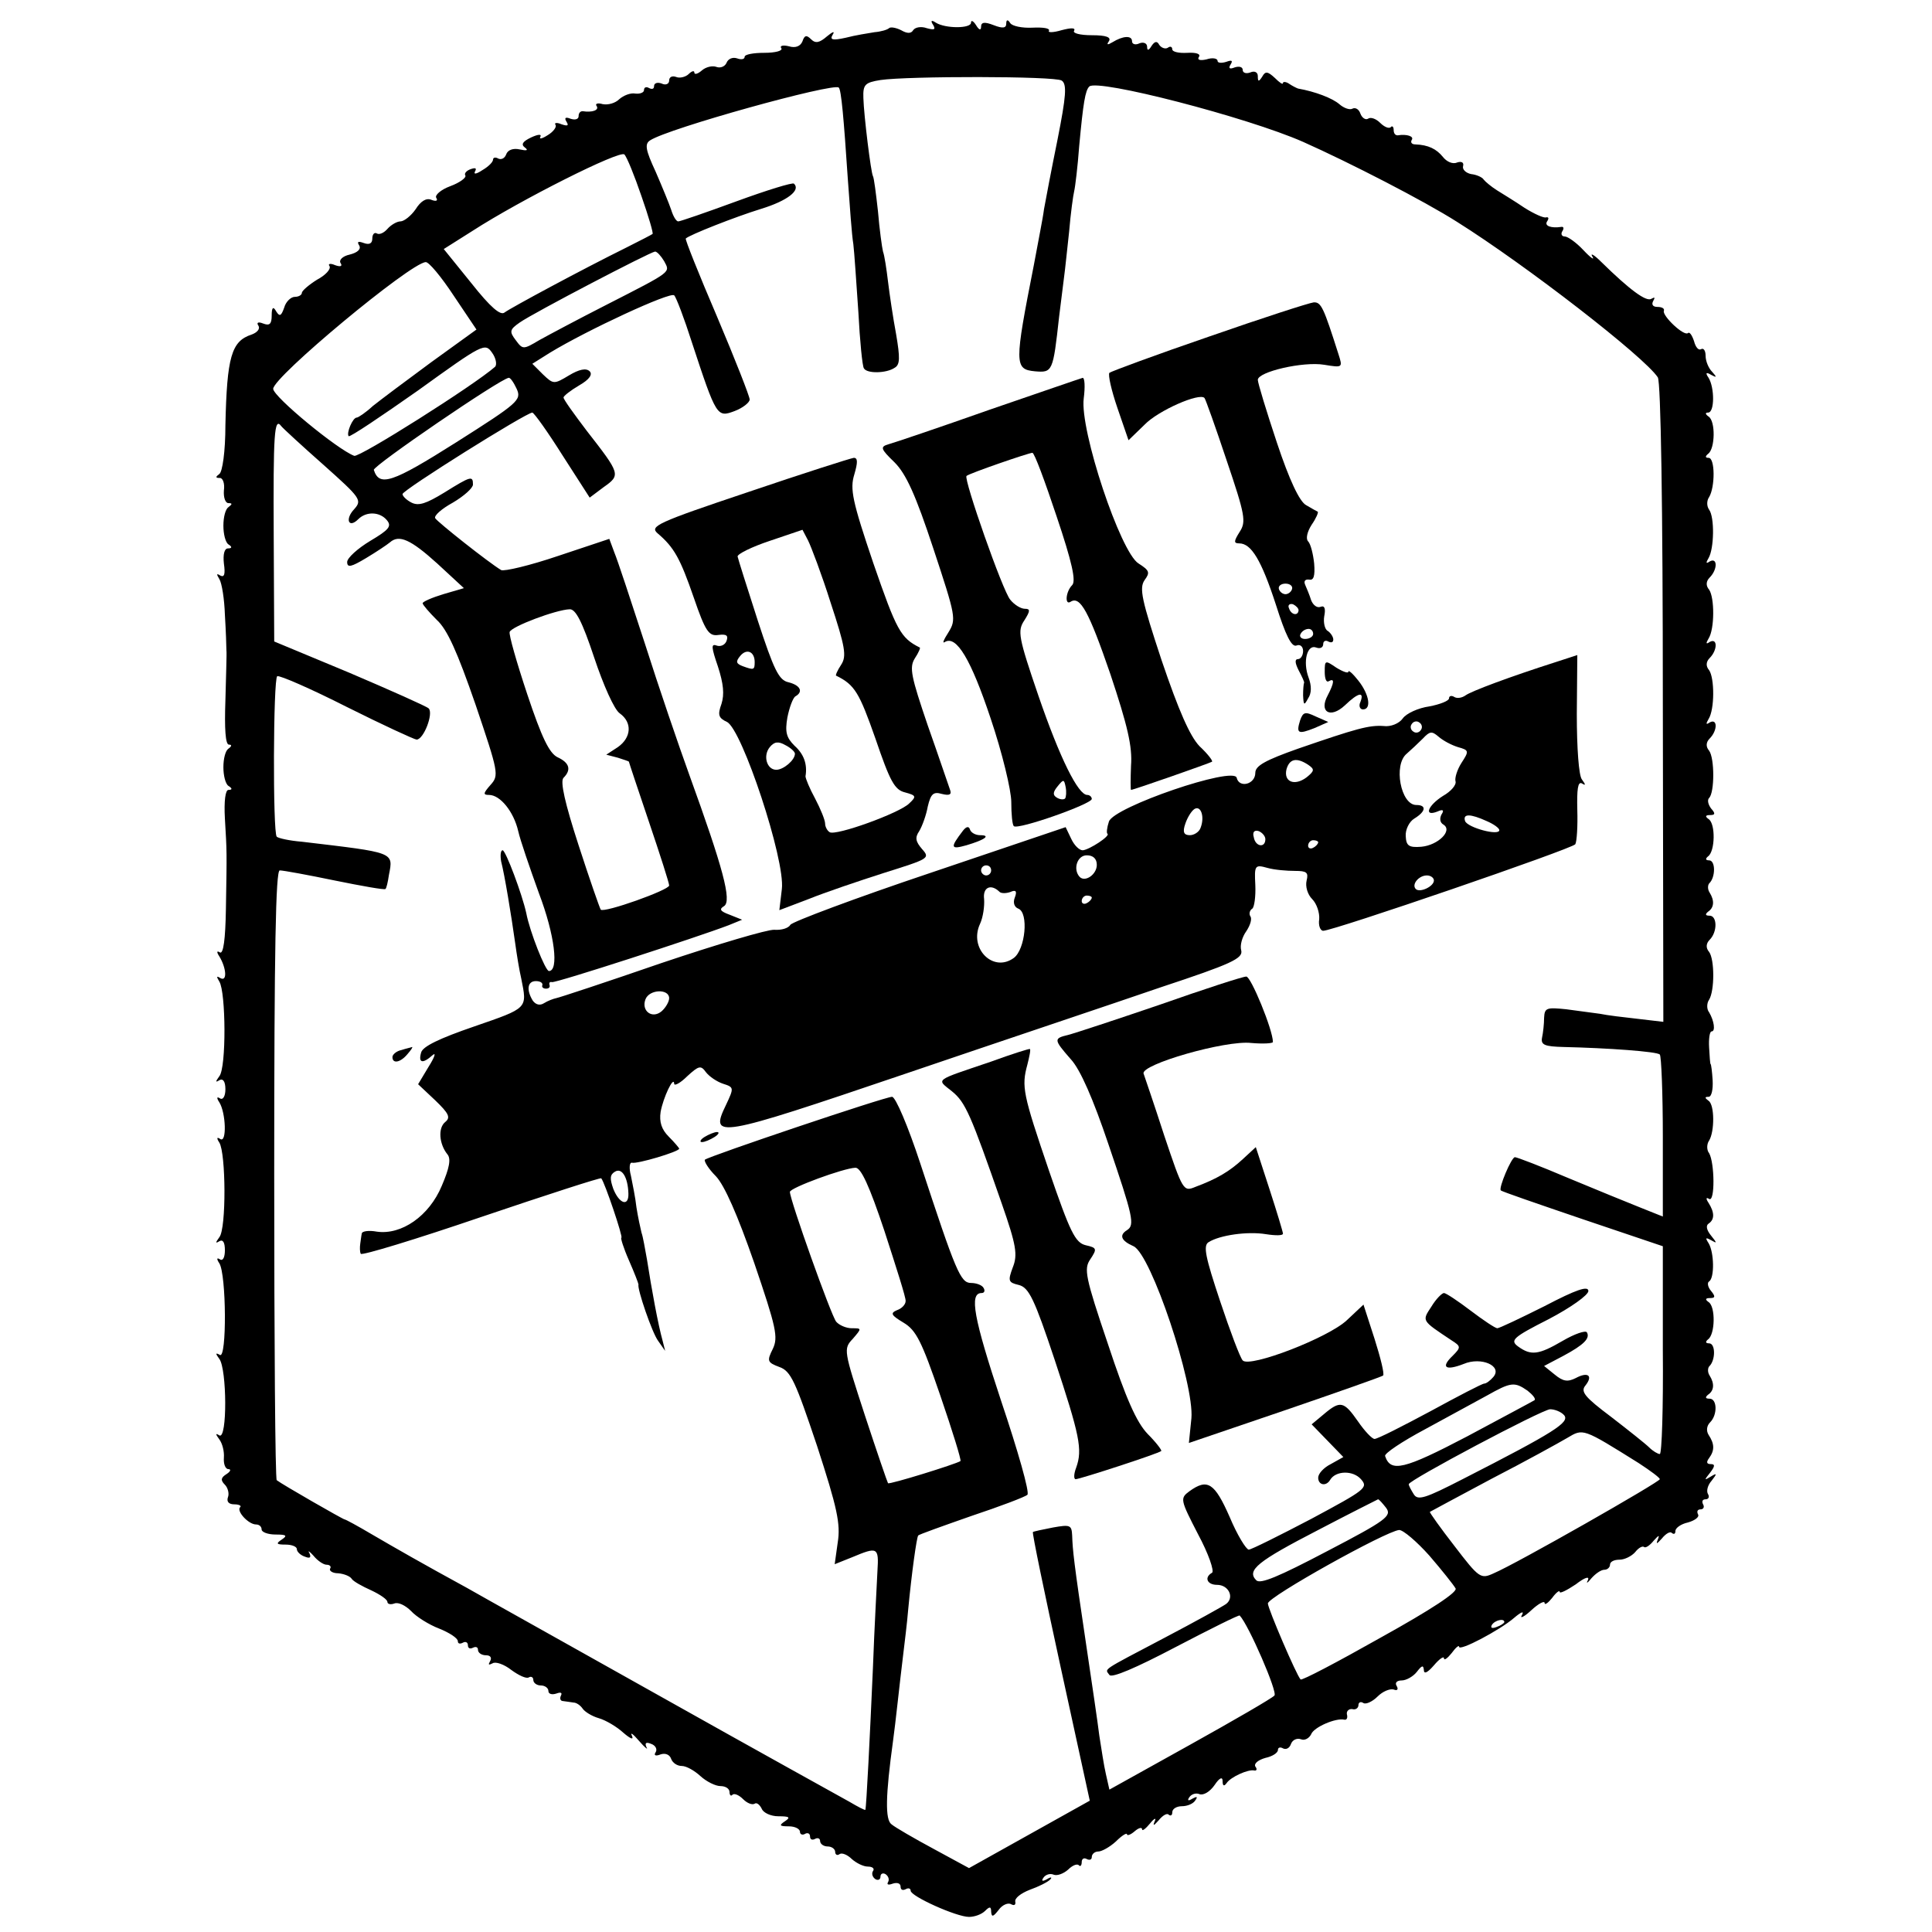 <?xml version="1.0" standalone="no"?>
<!DOCTYPE svg PUBLIC "-//W3C//DTD SVG 20010904//EN"
 "http://www.w3.org/TR/2001/REC-SVG-20010904/DTD/svg10.dtd">
<svg version="1.0" xmlns="http://www.w3.org/2000/svg"
 width="384pt" height="384pt" viewBox="0 0 384 384"
 preserveAspectRatio="xMidYMid meet">
<g transform="translate(0,384) scale(0.1,-0.1)"
fill="#000000" stroke="none">
<path d="M1855 3790 c5 -9 2 -10 -13 -6 -11 4 -23 2 -27 -4 -4 -7 -12 -7 -24
0 -10 5 -21 7 -24 4 -3 -3 -16 -7 -29 -8 -12 -2 -38 -6 -57 -11 -27 -6 -32 -4
-26 6 5 8 0 6 -11 -3 -15 -13 -23 -15 -32 -6 -9 9 -13 8 -17 -4 -4 -10 -14
-14 -27 -10 -12 3 -19 1 -15 -4 3 -5 -12 -9 -34 -9 -21 0 -39 -3 -39 -8 0 -5
-7 -6 -15 -3 -9 3 -18 -1 -21 -9 -3 -7 -12 -11 -20 -8 -8 3 -21 0 -29 -7 -8
-7 -15 -9 -15 -4 0 4 -5 3 -11 -3 -6 -6 -18 -9 -25 -6 -8 3 -14 0 -14 -7 0 -7
-7 -10 -15 -6 -8 3 -15 1 -15 -5 0 -6 -4 -7 -10 -4 -5 3 -10 2 -10 -4 0 -5 -8
-8 -17 -7 -10 2 -24 -4 -32 -11 -8 -8 -22 -12 -33 -10 -10 3 -16 1 -12 -4 5
-8 -9 -13 -28 -10 -5 0 -8 -4 -8 -10 0 -6 -7 -8 -16 -5 -10 4 -13 2 -8 -6 5
-8 2 -9 -10 -5 -9 4 -15 3 -12 -1 3 -4 -4 -14 -16 -21 -11 -7 -17 -8 -14 -3 3
6 -5 5 -18 -1 -17 -8 -21 -14 -13 -20 8 -6 4 -7 -10 -4 -13 3 -24 -1 -27 -10
-3 -8 -10 -11 -16 -8 -5 3 -10 2 -10 -2 0 -5 -9 -14 -21 -21 -12 -8 -18 -9
-15 -3 4 7 1 8 -8 5 -9 -3 -14 -9 -11 -13 2 -4 -11 -14 -30 -21 -19 -7 -31
-18 -28 -23 4 -6 0 -8 -10 -4 -10 4 -21 -3 -31 -19 -9 -13 -23 -24 -30 -24 -7
0 -19 -7 -26 -15 -7 -8 -16 -12 -21 -9 -5 3 -9 -2 -9 -10 0 -10 -6 -13 -17 -9
-11 4 -14 3 -9 -5 4 -7 -3 -14 -19 -18 -14 -3 -22 -11 -18 -17 4 -6 0 -8 -11
-4 -9 4 -15 3 -11 -2 3 -6 -8 -18 -25 -27 -16 -10 -30 -22 -30 -26 0 -4 -6 -8
-14 -8 -8 0 -18 -10 -21 -21 -6 -17 -9 -19 -16 -8 -6 11 -9 8 -9 -8 0 -17 -4
-21 -17 -16 -10 4 -14 2 -9 -5 3 -6 -3 -13 -14 -17 -40 -13 -49 -44 -52 -180
0 -53 -6 -93 -12 -97 -8 -6 -8 -8 1 -8 6 0 10 -11 8 -25 -1 -14 3 -25 9 -25 8
0 8 -2 0 -8 -6 -4 -10 -20 -10 -37 0 -16 4 -33 10 -37 8 -5 7 -8 -1 -8 -7 0
-10 -12 -8 -30 3 -21 1 -28 -7 -24 -8 5 -8 3 -2 -7 5 -8 10 -40 11 -71 2 -32
3 -64 3 -70 1 -7 -1 -52 -2 -100 -2 -56 0 -88 7 -88 6 0 6 -3 -1 -8 -6 -4 -10
-20 -10 -37 0 -16 4 -33 10 -37 8 -5 8 -8 0 -8 -6 0 -9 -22 -7 -57 4 -68 4
-62 2 -180 -1 -60 -5 -90 -12 -86 -6 4 -7 1 -1 -8 14 -23 16 -51 2 -43 -8 5
-8 3 -2 -7 13 -21 14 -171 0 -188 -8 -11 -8 -13 0 -8 7 4 12 -2 12 -18 0 -14
-5 -22 -11 -18 -6 4 -7 1 -1 -8 13 -21 15 -81 2 -73 -7 5 -8 2 -2 -7 13 -21
14 -171 0 -188 -8 -11 -8 -13 0 -8 7 4 11 -2 11 -18 0 -14 -4 -22 -10 -18 -6
4 -7 1 -1 -8 14 -22 15 -191 1 -182 -9 5 -9 3 -1 -8 15 -20 16 -161 0 -152 -8
5 -8 3 0 -8 6 -8 10 -24 9 -36 -1 -13 3 -23 9 -23 6 0 4 -5 -4 -10 -11 -7 -12
-12 -3 -21 6 -6 9 -18 6 -25 -3 -9 2 -14 13 -14 9 0 15 -3 11 -6 -7 -8 17 -34
32 -34 6 0 11 -4 11 -10 0 -5 12 -10 28 -10 21 0 24 -2 12 -10 -12 -8 -11 -10
8 -10 12 0 22 -4 22 -9 0 -5 7 -12 16 -15 10 -4 13 -2 9 7 -4 6 0 4 8 -5 8
-10 20 -18 26 -18 7 0 10 -4 7 -8 -2 -4 5 -9 16 -9 12 -1 24 -6 27 -11 3 -5
21 -15 39 -23 17 -8 32 -18 32 -23 0 -4 6 -6 14 -3 8 3 22 -4 33 -15 10 -11
35 -27 56 -35 20 -8 37 -19 37 -25 0 -5 4 -6 10 -3 5 3 10 1 10 -5 0 -6 4 -8
10 -5 6 3 10 1 10 -4 0 -6 7 -11 16 -11 9 0 12 -5 8 -12 -4 -7 -3 -8 5 -4 6 4
23 -2 37 -13 15 -11 30 -18 35 -15 5 3 9 0 9 -5 0 -6 7 -11 15 -11 8 0 15 -5
15 -11 0 -6 7 -8 16 -5 8 3 12 2 9 -4 -3 -6 -1 -11 4 -11 6 -1 16 -2 21 -3 6
0 14 -6 18 -12 4 -6 18 -15 32 -19 14 -4 36 -17 49 -29 14 -12 21 -15 17 -6
-4 8 2 4 14 -10 12 -14 19 -19 15 -13 -4 9 -1 11 9 7 9 -3 13 -11 9 -17 -4 -6
0 -8 10 -4 9 3 18 0 21 -9 3 -8 12 -14 21 -14 9 0 25 -9 37 -20 12 -11 30 -20
40 -20 10 0 18 -5 18 -12 0 -6 3 -9 6 -5 4 3 13 -1 21 -9 8 -8 18 -12 23 -9 4
3 10 -2 14 -10 3 -8 18 -15 33 -15 22 0 25 -2 13 -10 -12 -8 -11 -10 8 -10 12
0 22 -5 22 -11 0 -5 5 -7 10 -4 5 3 10 1 10 -5 0 -6 4 -8 10 -5 5 3 10 1 10
-4 0 -6 7 -11 15 -11 8 0 15 -5 15 -11 0 -5 4 -8 9 -4 5 3 16 -2 24 -10 9 -8
23 -15 32 -15 9 0 14 -4 10 -9 -3 -5 -1 -12 5 -16 5 -3 10 -1 10 5 0 6 5 8 10
5 6 -4 8 -11 5 -16 -3 -5 1 -6 9 -3 9 3 16 1 16 -6 0 -6 4 -8 10 -5 5 3 10 2
10 -3 0 -11 91 -52 116 -52 11 0 25 5 32 12 9 9 12 9 12 -2 1 -11 4 -10 15 4
7 10 19 15 25 11 6 -3 9 -1 8 5 -2 7 11 17 29 24 17 6 35 15 40 20 5 5 2 6 -6
1 -9 -5 -12 -4 -7 3 4 6 13 9 20 6 7 -3 20 2 29 10 8 8 17 12 21 9 3 -4 6 -1
6 6 0 7 5 9 10 6 6 -3 10 -1 10 4 0 6 6 11 13 11 7 0 23 9 35 20 12 12 22 18
22 14 0 -3 7 -1 15 6 8 7 15 9 15 4 0 -4 7 1 16 12 8 10 13 12 9 4 -4 -10 -2
-9 8 2 8 10 17 15 20 11 4 -3 7 -1 7 5 0 7 9 12 19 12 11 0 23 5 27 12 5 7 3
8 -6 3 -8 -5 -11 -4 -6 3 4 6 13 9 20 6 8 -3 21 5 30 18 10 15 16 17 16 8 0
-10 3 -11 8 -4 8 12 43 28 55 25 5 -1 6 3 2 8 -3 6 6 13 20 17 14 3 25 10 25
16 0 5 5 6 10 3 6 -3 13 0 16 9 3 8 12 12 20 9 7 -3 16 2 20 10 5 14 49 33 66
29 5 -1 7 4 5 11 -1 6 4 11 11 10 6 -2 12 2 12 8 0 5 4 8 10 4 5 -3 18 3 28
13 10 10 24 16 32 14 7 -3 10 0 6 7 -4 6 0 11 10 11 9 0 23 8 30 17 10 13 13
14 14 4 0 -9 7 -6 20 9 11 13 20 19 20 14 0 -5 7 0 15 10 8 11 15 17 15 13 0
-10 81 33 109 57 14 12 21 15 16 6 -5 -8 4 -4 18 9 15 14 27 20 27 15 0 -5 7
0 15 10 8 11 15 16 15 12 0 -4 14 3 32 15 18 14 28 17 24 8 -4 -7 -1 -6 7 4 8
9 19 17 26 17 6 0 11 5 11 10 0 6 8 10 19 10 10 0 24 7 31 15 7 9 15 13 18 10
3 -2 11 3 19 13 10 11 12 12 8 2 -4 -10 -2 -9 8 2 8 10 17 15 20 11 4 -3 7 -2
7 4 0 6 11 14 25 17 14 4 23 11 20 16 -3 6 -1 10 5 10 6 0 8 5 5 10 -3 6 -1
10 5 10 6 0 8 5 5 10 -4 6 -1 18 7 27 11 14 11 16 -2 8 -13 -8 -13 -7 -1 8 10
13 10 17 1 17 -8 0 -9 4 -3 12 11 15 11 28 -1 46 -5 8 -4 18 3 25 15 15 14 47
-1 47 -9 0 -9 3 -3 8 12 8 13 22 3 38 -4 6 -4 14 -1 18 13 12 13 46 0 46 -7 0
-8 3 -2 8 14 10 15 65 1 74 -7 5 -7 8 3 8 10 0 11 3 2 14 -7 8 -8 17 -4 19 11
7 10 58 -1 76 -7 11 -6 12 5 6 12 -7 12 -6 0 9 -9 11 -11 20 -5 24 12 8 12 22
0 41 -6 9 -5 12 1 8 12 -7 11 72 0 91 -5 6 -5 18 0 25 11 18 11 71 -1 79 -8 6
-8 8 0 8 6 0 9 15 8 33 -1 17 -3 32 -4 32 -1 0 -2 15 -3 33 -1 17 1 32 5 32 8
0 5 21 -5 38 -5 6 -5 18 0 25 11 18 11 80 0 95 -7 8 -6 17 1 24 16 16 15 48 0
48 -9 0 -9 3 -3 8 12 8 13 22 3 38 -4 6 -4 14 -1 18 13 12 13 46 0 46 -7 0 -8
3 -2 8 14 10 15 65 1 74 -7 5 -7 8 3 8 10 0 11 3 2 13 -6 8 -8 17 -4 21 11 11
11 79 0 94 -7 8 -6 17 1 24 16 16 16 41 0 32 -7 -5 -8 -3 -2 7 12 19 12 81 1
97 -7 8 -6 17 1 24 16 16 16 41 0 32 -7 -5 -8 -3 -2 7 12 19 12 81 1 97 -7 8
-6 17 1 24 16 16 16 41 0 32 -7 -5 -8 -3 -2 7 11 19 12 81 1 96 -5 7 -5 18 0
25 12 20 12 78 -1 78 -7 0 -7 3 -1 8 14 10 15 65 1 74 -7 5 -7 8 -1 8 13 0 13
49 1 69 -7 10 -5 12 5 6 11 -6 12 -5 2 6 -7 7 -13 21 -13 32 0 10 -4 16 -9 13
-5 -3 -11 4 -14 16 -4 12 -9 19 -12 16 -8 -7 -51 34 -48 44 2 5 -4 8 -13 8 -9
0 -12 5 -8 12 4 7 3 8 -4 4 -10 -6 -42 17 -100 74 -14 14 -22 18 -17 10 5 -8
-3 -3 -18 13 -14 15 -31 27 -37 27 -6 0 -8 5 -5 10 4 6 3 10 -2 9 -20 -3 -34
2 -28 11 4 6 3 9 -2 8 -4 -2 -24 7 -43 19 -19 13 -44 28 -55 35 -11 7 -23 17
-26 21 -3 5 -15 10 -25 11 -10 2 -18 9 -16 16 2 7 -3 10 -12 7 -9 -4 -21 2
-28 11 -13 16 -29 24 -55 25 -7 0 -10 4 -7 9 5 7 -10 12 -28 9 -5 0 -8 4 -8
11 0 6 -3 9 -6 5 -4 -3 -13 1 -21 9 -8 8 -19 12 -24 8 -5 -3 -12 2 -15 10 -3
9 -10 13 -16 10 -5 -3 -17 1 -26 9 -14 12 -48 25 -82 31 -3 1 -11 5 -17 9 -7
5 -13 5 -13 2 0 -4 -7 1 -16 10 -14 13 -19 14 -25 3 -7 -11 -9 -11 -9 1 0 7
-6 11 -15 7 -8 -3 -15 -1 -15 5 0 6 -7 8 -16 5 -10 -4 -13 -2 -8 6 5 8 2 9 -9
5 -10 -3 -17 -2 -17 2 0 5 -10 7 -22 3 -13 -3 -19 -1 -15 5 4 6 -6 9 -23 8
-17 -1 -30 2 -30 7 0 5 -4 7 -9 3 -5 -3 -13 0 -17 6 -4 8 -9 7 -15 -2 -6 -10
-9 -10 -9 -2 0 7 -7 10 -15 7 -8 -4 -15 -2 -15 4 0 12 -18 11 -39 -2 -10 -6
-12 -5 -7 2 5 8 -5 12 -34 12 -23 0 -39 4 -35 9 3 6 -6 6 -25 1 -17 -5 -28 -5
-25 -1 2 5 -12 7 -33 6 -20 -1 -40 3 -44 9 -5 8 -8 7 -8 -1 0 -9 -7 -10 -25
-3 -18 7 -25 6 -25 -3 0 -8 -4 -7 -10 3 -5 8 -10 11 -10 5 0 -12 -51 -12 -70
0 -9 6 -11 4 -5 -5z m255 -110 c11 -7 9 -31 -8 -117 -12 -59 -24 -122 -27
-139 -2 -17 -12 -66 -20 -110 -39 -198 -39 -208 2 -212 35 -3 36 -1 48 108 4
30 8 66 10 80 2 14 6 54 10 90 3 36 8 72 10 80 2 8 7 49 10 90 8 86 12 110 20
118 16 16 314 -61 425 -110 92 -41 240 -117 306 -159 137 -86 372 -268 399
-309 6 -9 10 -255 10 -648 l1 -633 -51 6 c-27 3 -61 7 -75 10 -14 2 -44 6 -67
9 -39 4 -43 3 -44 -17 0 -12 -2 -30 -4 -39 -3 -15 5 -18 43 -19 87 -2 186 -9
191 -15 3 -3 6 -77 6 -164 l0 -158 -45 18 c-25 10 -89 36 -144 59 -54 23 -101
41 -105 41 -7 0 -33 -62 -28 -66 1 -2 74 -27 162 -57 l160 -54 0 -207 c1 -113
-2 -206 -6 -206 -4 0 -14 6 -21 13 -7 7 -41 34 -76 61 -52 39 -61 50 -51 62
16 20 5 28 -19 15 -16 -8 -25 -7 -42 7 l-21 17 38 20 c41 22 54 35 47 47 -3 4
-24 -3 -48 -17 -48 -28 -63 -30 -89 -11 -16 12 -10 18 61 54 44 23 79 48 79
56 0 11 -24 3 -87 -30 -48 -24 -90 -44 -94 -44 -4 0 -28 16 -53 35 -25 19 -49
35 -53 35 -4 0 -16 -12 -25 -27 -19 -29 -20 -27 40 -67 19 -12 19 -14 2 -31
-24 -23 -14 -30 22 -16 35 15 78 -4 59 -26 -6 -7 -14 -13 -18 -13 -4 0 -52
-25 -107 -55 -56 -30 -105 -55 -111 -55 -5 0 -20 16 -33 35 -28 40 -35 42 -68
14 l-24 -20 32 -33 31 -32 -25 -14 c-14 -7 -25 -19 -25 -27 0 -15 16 -18 24
-4 11 18 45 19 61 1 15 -17 9 -21 -99 -79 -63 -33 -119 -61 -124 -61 -5 0 -23
29 -38 65 -30 68 -44 77 -80 51 -19 -14 -18 -17 17 -85 21 -39 33 -74 28 -77
-16 -9 -10 -24 10 -24 23 0 35 -25 18 -38 -7 -5 -61 -35 -122 -67 -129 -68
-119 -61 -110 -74 4 -7 53 14 131 55 69 36 127 65 128 63 18 -19 76 -153 69
-159 -4 -5 -80 -49 -168 -98 l-160 -89 -7 31 c-4 17 -9 51 -13 76 -3 25 -15
106 -26 180 -25 167 -27 189 -28 218 -1 21 -4 22 -38 16 -21 -4 -39 -8 -40 -9
-2 -1 23 -121 55 -268 l58 -266 -120 -67 -120 -67 -70 38 c-39 21 -77 43 -84
49 -13 9 -12 57 3 166 2 14 6 48 9 75 3 28 8 70 11 95 3 25 8 65 10 90 7 74
17 145 20 148 1 2 49 19 106 39 57 19 107 38 111 42 5 4 -19 88 -52 186 -55
166 -64 215 -39 215 6 0 7 5 4 10 -3 6 -15 10 -25 10 -21 0 -30 22 -101 238
-24 73 -49 132 -56 132 -14 0 -364 -118 -372 -125 -2 -3 7 -18 22 -33 17 -18
43 -77 76 -172 44 -129 48 -148 37 -171 -12 -24 -11 -27 13 -36 23 -8 32 -29
75 -157 40 -123 47 -155 41 -192 l-6 -43 35 14 c50 21 53 20 50 -27 -1 -24 -6
-110 -9 -193 -6 -137 -13 -276 -15 -282 0 -2 -15 6 -32 16 -18 10 -186 103
-373 208 -187 105 -361 202 -387 217 -88 48 -142 79 -190 107 -27 16 -51 29
-53 29 -3 0 -125 70 -135 78 -3 2 -5 276 -5 608 0 449 3 604 11 604 7 0 56 -9
109 -20 54 -11 99 -19 101 -17 2 1 5 14 7 28 9 46 12 44 -173 66 -25 2 -47 7
-50 10 -8 8 -7 314 1 319 5 2 67 -25 138 -61 72 -36 135 -65 139 -65 14 0 34
52 24 62 -4 4 -76 36 -158 71 l-149 62 -1 210 c-1 203 1 237 15 218 3 -4 41
-39 84 -77 74 -66 77 -70 61 -88 -19 -20 -11 -39 8 -20 16 16 43 15 57 -2 10
-12 4 -19 -33 -41 -25 -15 -46 -34 -46 -42 0 -12 8 -10 38 8 20 12 41 26 47
31 18 16 41 6 94 -42 l53 -49 -41 -12 c-23 -7 -41 -15 -41 -18 0 -3 13 -18 28
-33 21 -19 41 -64 77 -168 46 -136 47 -141 30 -160 -15 -17 -15 -20 -3 -20 22
0 49 -33 58 -72 4 -18 23 -73 41 -123 32 -84 40 -155 20 -155 -7 0 -38 78 -45
115 -8 37 -41 125 -47 125 -4 0 -5 -10 -3 -22 7 -27 20 -106 28 -163 3 -22 8
-53 12 -70 12 -60 14 -58 -93 -95 -70 -24 -103 -40 -106 -52 -6 -21 3 -23 23
-5 7 6 4 -4 -8 -23 l-21 -35 34 -32 c27 -26 31 -34 20 -43 -15 -12 -12 -44 4
-64 8 -9 4 -28 -11 -63 -25 -60 -80 -98 -129 -91 -16 3 -30 1 -30 -4 -1 -4 -2
-14 -3 -20 -1 -7 -1 -16 1 -20 2 -4 110 29 239 73 130 44 238 79 239 77 7 -8
44 -118 40 -118 -2 0 4 -20 15 -45 11 -25 19 -46 19 -48 -3 -8 27 -96 39 -112
l14 -20 -5 20 c-9 32 -22 103 -31 161 -4 22 -8 46 -11 54 -2 8 -7 31 -10 50
-2 19 -8 48 -11 63 -4 15 -3 27 2 26 10 -3 94 22 94 28 0 1 -9 12 -21 24 -14
14 -19 29 -16 49 5 28 26 73 27 56 0 -5 12 1 26 15 23 21 27 22 37 8 7 -9 22
-19 34 -23 22 -7 22 -8 6 -42 -33 -68 -20 -66 354 61 191 65 421 142 511 173
139 46 163 57 159 73 -3 10 2 27 10 38 8 12 12 25 8 30 -3 5 -1 12 4 15 4 3 7
24 6 47 -2 39 -1 41 24 34 14 -4 39 -6 55 -6 23 0 27 -3 23 -19 -3 -12 2 -28
11 -37 9 -9 15 -27 14 -40 -2 -12 2 -23 8 -23 20 0 495 163 501 172 3 5 5 36
4 68 -1 41 1 57 9 53 8 -5 8 -3 0 8 -6 8 -10 61 -10 130 l1 117 -40 -13 c-97
-31 -171 -59 -182 -67 -7 -5 -17 -7 -23 -3 -5 3 -10 2 -10 -3 0 -5 -18 -12
-39 -16 -22 -3 -46 -14 -53 -24 -7 -10 -24 -17 -38 -15 -29 2 -54 -5 -170 -45
-65 -23 -85 -34 -85 -48 0 -23 -32 -31 -37 -10 -5 24 -245 -58 -254 -87 -4
-12 -5 -23 -3 -24 7 -4 -36 -32 -49 -33 -7 0 -17 10 -23 23 l-11 23 -269 -91
c-149 -50 -274 -97 -278 -103 -4 -7 -18 -11 -32 -10 -13 1 -114 -29 -224 -66
-110 -38 -204 -69 -210 -70 -5 -1 -16 -5 -24 -10 -8 -5 -16 -3 -22 5 -13 21
-11 39 6 39 8 0 14 -3 13 -8 -2 -4 2 -7 7 -7 6 0 9 3 7 8 -1 4 1 6 5 5 8 -2
291 90 351 113 l27 11 -25 10 c-19 7 -21 11 -11 17 16 10 -2 76 -69 261 -21
58 -61 175 -88 260 -28 86 -55 168 -61 182 l-10 27 -102 -34 c-56 -19 -107
-31 -113 -28 -25 15 -126 95 -131 103 -3 5 13 19 35 31 22 13 40 29 40 36 0
18 -4 17 -57 -16 -36 -22 -51 -27 -65 -20 -10 5 -18 13 -18 17 0 8 246 162
258 162 4 -1 31 -39 60 -85 l54 -84 28 21 c34 24 33 26 -34 112 -25 33 -46 62
-46 66 0 3 14 14 31 24 21 12 27 22 21 28 -7 7 -21 4 -41 -8 -30 -18 -31 -18
-52 2 l-21 21 35 22 c74 45 240 122 247 114 4 -4 20 -46 35 -93 49 -149 50
-150 85 -137 16 6 30 17 30 23 0 6 -29 80 -65 165 -36 84 -64 154 -62 155 7 7
98 43 150 59 52 16 79 37 65 50 -2 3 -54 -13 -114 -35 -60 -22 -112 -40 -116
-40 -4 0 -10 10 -14 23 -4 12 -18 46 -31 76 -20 43 -22 55 -11 62 36 24 365
115 375 105 5 -4 10 -61 18 -181 4 -55 8 -113 11 -130 2 -16 6 -77 10 -135 3
-58 8 -108 11 -112 6 -11 45 -10 61 1 11 6 11 20 3 67 -6 32 -13 79 -16 104
-3 25 -7 52 -10 60 -2 8 -7 44 -10 80 -4 36 -8 67 -10 70 -4 7 -18 120 -19
155 -1 27 3 31 34 36 54 8 346 8 360 -1z m-835 -230 c14 -40 24 -74 22 -75 -1
-1 -24 -13 -52 -27 -89 -44 -230 -120 -242 -129 -8 -7 -28 10 -66 58 l-55 68
57 36 c96 62 293 161 302 152 5 -5 20 -42 34 -83z m45 -129 c12 -23 18 -19
-115 -87 -55 -28 -115 -60 -133 -70 -32 -19 -33 -19 -47 0 -13 17 -12 21 8 35
27 19 259 140 269 141 4 0 12 -9 18 -19z m-418 -69 l45 -67 -90 -65 c-49 -36
-101 -75 -116 -87 -14 -13 -29 -23 -32 -23 -8 0 -21 -31 -16 -37 3 -2 64 39
138 91 129 93 133 95 147 75 8 -11 10 -24 6 -28 -42 -37 -270 -181 -280 -177
-34 13 -160 117 -161 133 -1 23 272 250 303 252 6 1 31 -29 56 -67z m125 -185
c10 -22 3 -28 -120 -106 -128 -81 -153 -89 -164 -55 -2 8 251 181 268 183 3 1
10 -9 16 -22z m154 -534 c18 -54 40 -104 51 -111 25 -18 23 -48 -4 -67 l-23
-15 23 -6 c12 -4 22 -7 22 -8 0 -1 18 -55 40 -120 22 -65 40 -121 40 -126 0
-9 -129 -55 -136 -48 -2 3 -22 60 -44 128 -27 83 -37 127 -30 134 16 16 12 30
-12 41 -16 8 -31 38 -60 125 -21 63 -37 119 -35 124 4 11 92 44 119 45 12 1
25 -24 49 -96z m1643 -144 c-3 -5 -10 -7 -15 -3 -5 3 -7 10 -3 15 3 5 10 7 15
3 5 -3 7 -10 3 -15z m74 -34 c22 -6 22 -8 7 -31 -9 -14 -14 -31 -12 -37 2 -7
-9 -20 -25 -29 -30 -19 -39 -42 -11 -31 11 5 14 3 8 -6 -4 -8 -3 -16 4 -20 19
-12 -11 -41 -44 -44 -25 -2 -30 2 -31 21 -1 13 7 29 17 35 23 14 25 27 4 27
-31 0 -46 80 -19 102 8 7 23 21 32 30 14 15 18 15 31 4 9 -8 26 -17 39 -21z
m-298 -35 c13 -9 13 -12 -3 -25 -24 -18 -46 -9 -40 16 6 21 20 24 43 9z m-214
-126 c-3 -8 -13 -14 -21 -14 -12 0 -15 6 -9 23 4 12 12 25 18 29 13 8 21 -16
12 -38z m569 14 c14 -6 25 -14 25 -18 0 -12 -63 5 -68 18 -5 15 10 15 43 0z
m-440 -36 c0 -18 -20 -15 -23 4 -3 10 1 15 10 12 7 -3 13 -10 13 -16z m105 -6
c0 -3 -4 -8 -10 -11 -5 -3 -10 -1 -10 4 0 6 5 11 10 11 6 0 10 -2 10 -4z
m-440 -45 c0 -19 -23 -35 -34 -24 -14 15 -5 43 14 43 13 0 20 -7 20 -19z
m-210 -11 c0 -5 -4 -10 -10 -10 -5 0 -10 5 -10 10 0 6 5 10 10 10 6 0 10 -4
10 -10z m880 -20 c0 -12 -28 -25 -36 -17 -9 9 6 27 22 27 8 0 14 -5 14 -10z
m-864 -22 c3 -4 13 -4 22 -1 11 5 14 2 9 -11 -4 -10 -1 -19 7 -22 21 -8 14
-81 -9 -98 -41 -30 -90 19 -67 68 6 13 9 35 8 49 -3 23 13 31 30 15z m184 -12
c0 -3 -4 -8 -10 -11 -5 -3 -10 -1 -10 4 0 6 5 11 10 11 6 0 10 -2 10 -4z
m-840 -200 c0 -7 -7 -19 -15 -26 -19 -16 -41 1 -32 24 8 20 47 21 47 2z m-81
-388 c1 -27 -18 -21 -30 9 -7 20 -7 28 3 34 14 9 26 -11 27 -43z m509 -75 c23
-71 43 -133 42 -139 0 -7 -8 -15 -17 -18 -14 -6 -12 -10 13 -25 25 -15 36 -37
73 -145 24 -70 42 -128 40 -130 -9 -6 -141 -47 -144 -44 -1 1 -22 62 -46 135
-42 129 -43 132 -24 152 18 21 18 21 -2 21 -11 0 -25 6 -31 13 -10 12 -92 242
-92 258 0 8 106 47 130 48 11 1 28 -36 58 -126z m1278 -317 c10 -8 17 -16 14
-19 -3 -2 -63 -34 -134 -72 -126 -66 -152 -72 -163 -39 -2 5 34 29 79 53 46
25 101 55 123 67 48 27 55 28 81 10z m73 -49 c11 -14 -18 -33 -202 -127 -74
-38 -89 -43 -97 -30 -5 8 -10 17 -10 20 0 8 264 148 281 149 9 0 22 -5 28 -12z
m148 -95 c23 -15 42 -29 42 -32 1 -5 -285 -168 -330 -187 -26 -12 -29 -10 -78
54 -28 36 -50 67 -49 68 2 1 57 31 123 66 66 34 133 71 150 81 32 19 30 20
142 -50z m-502 -89 c12 -16 0 -25 -117 -86 -97 -51 -133 -66 -141 -58 -20 20
3 38 123 100 63 33 117 60 119 61 2 0 9 -8 16 -17z m86 -95 c25 -29 48 -58 52
-65 5 -7 -48 -42 -149 -98 -85 -48 -157 -86 -159 -83 -8 8 -65 141 -65 151 0
13 235 144 261 146 8 0 35 -23 60 -51z m149 -132 c0 -2 -7 -7 -16 -10 -8 -3
-12 -2 -9 4 6 10 25 14 25 6z"/>
<path d="M2403 3171 c-105 -36 -194 -69 -198 -72 -3 -4 4 -35 16 -70 l22 -64
32 31 c27 28 109 64 119 53 2 -2 22 -58 44 -124 37 -109 39 -122 26 -142 -12
-19 -12 -23 -1 -23 24 0 44 -33 73 -122 19 -60 31 -85 41 -81 7 3 13 -2 13
-11 0 -9 -5 -16 -10 -16 -7 0 -6 -8 1 -22 7 -13 12 -24 11 -25 -1 -2 -2 -13
-2 -25 1 -20 2 -21 10 -6 7 10 7 25 1 41 -12 32 -3 67 15 60 8 -3 14 0 14 7 0
6 5 8 10 5 6 -3 10 -2 10 4 0 5 -5 13 -11 17 -6 3 -9 17 -7 29 3 15 1 22 -7
19 -7 -3 -15 3 -19 13 -3 10 -9 24 -12 31 -3 7 0 11 8 10 9 -2 12 7 10 32 -2
19 -7 39 -12 44 -5 5 -2 19 7 33 9 13 14 25 12 26 -2 1 -13 7 -23 13 -13 7
-33 49 -58 124 -21 63 -38 119 -38 125 0 16 90 37 132 30 37 -6 37 -6 28 22
-29 91 -34 103 -49 102 -9 -1 -102 -31 -208 -68z m165 -502 c-2 -6 -8 -10 -13
-10 -5 0 -11 4 -13 10 -2 6 4 11 13 11 9 0 15 -5 13 -11z m13 -42 c-1 -12 -15
-9 -19 4 -3 6 1 10 8 8 6 -3 11 -8 11 -12z m29 -47 c0 -5 -7 -10 -16 -10 -8 0
-12 5 -9 10 3 6 10 10 16 10 5 0 9 -4 9 -10z"/>
<path d="M1965 3025 c-99 -35 -188 -65 -199 -68 -17 -5 -16 -9 12 -36 23 -23
42 -65 77 -171 45 -136 46 -141 30 -167 -9 -14 -13 -23 -7 -19 23 14 52 -35
91 -152 23 -68 41 -143 41 -166 0 -24 2 -45 5 -48 8 -8 155 44 155 54 0 4 -4
8 -9 8 -18 0 -54 72 -97 197 -40 117 -42 129 -28 150 12 19 12 23 1 23 -8 0
-21 8 -29 18 -15 17 -93 240 -87 246 5 5 124 46 131 46 4 0 25 -57 48 -126 31
-92 39 -129 31 -137 -13 -13 -15 -41 -3 -33 19 12 36 -19 79 -144 34 -102 44
-144 41 -182 -1 -26 -1 -48 0 -48 5 0 156 53 161 56 2 2 -9 16 -25 31 -19 20
-41 70 -75 170 -40 121 -45 144 -34 160 11 15 10 19 -12 33 -36 22 -117 265
-109 328 3 23 2 41 -2 41 -4 -1 -88 -30 -187 -64z m152 -772 c-3 -3 -11 -2
-17 2 -8 5 -7 11 2 22 12 15 13 14 16 -1 2 -10 1 -20 -1 -23z"/>
<path d="M1487 2862 c-182 -61 -196 -68 -180 -82 33 -28 45 -50 72 -128 23
-67 30 -77 49 -74 16 2 20 -1 16 -12 -3 -8 -12 -12 -20 -9 -11 4 -10 -4 3 -42
11 -34 13 -55 7 -74 -8 -22 -6 -28 11 -36 30 -15 116 -274 109 -332 l-5 -42
58 22 c32 13 100 36 150 52 89 28 92 29 76 47 -13 15 -15 23 -6 36 6 10 14 32
17 49 6 25 11 30 28 25 16 -4 20 -1 16 9 -3 8 -22 65 -44 127 -33 97 -37 115
-26 133 8 12 12 22 10 22 -38 19 -46 34 -92 167 -42 124 -47 148 -38 177 7 24
7 33 -1 33 -7 -1 -101 -31 -210 -68z m164 -220 c29 -88 32 -106 21 -123 -8
-12 -12 -22 -10 -22 37 -18 46 -34 78 -125 29 -85 38 -102 59 -107 22 -6 23
-8 8 -22 -19 -19 -146 -65 -158 -57 -5 3 -9 11 -9 17 0 7 -9 29 -20 50 -11 20
-19 40 -19 44 4 24 -3 44 -22 61 -16 16 -19 27 -14 56 4 20 11 39 16 42 16 9
10 22 -14 28 -19 4 -29 25 -61 123 -21 65 -39 122 -40 127 0 5 28 19 64 31
l65 22 11 -21 c6 -12 27 -67 45 -124z m-151 -118 c0 -16 -2 -16 -24 -8 -13 5
-14 9 -5 20 13 16 29 9 29 -12z m80 -182 c0 -13 -23 -32 -37 -32 -19 0 -27 28
-13 45 9 11 17 12 31 4 10 -5 19 -13 19 -17z"/>
<path d="M2633 2505 c0 -14 3 -22 8 -19 12 7 11 -3 -2 -28 -18 -33 5 -47 34
-20 27 26 39 28 31 7 -4 -8 -1 -15 5 -15 17 0 13 29 -9 57 -11 14 -20 22 -20
18 0 -4 -11 0 -24 8 -22 15 -23 15 -23 -8z"/>
<path d="M2584 2408 c-8 -26 -4 -28 29 -15 l27 12 -25 11 c-21 10 -25 9 -31
-8z"/>
<path d="M1914 2189 c-26 -34 -25 -38 7 -29 37 11 49 20 27 20 -9 0 -18 5 -20
11 -2 7 -7 7 -14 -2z"/>
<path d="M2305 1843 c-88 -30 -170 -57 -182 -60 -29 -7 -29 -9 5 -48 19 -20
45 -80 75 -169 49 -144 53 -161 37 -171 -16 -10 -12 -21 13 -32 35 -16 121
-274 115 -342 l-5 -49 191 65 c105 36 193 67 195 69 3 3 -5 35 -17 73 l-22 68
-33 -31 c-37 -35 -193 -95 -207 -80 -5 5 -25 58 -45 118 -29 87 -34 110 -23
117 22 14 77 22 114 16 19 -3 34 -3 34 1 0 3 -12 43 -27 89 l-27 83 -26 -24
c-26 -24 -51 -39 -94 -55 -24 -10 -25 -8 -62 102 -20 62 -39 117 -41 123 -7
18 163 67 214 61 23 -2 43 -1 43 2 0 24 -44 131 -53 130 -7 0 -84 -25 -172
-56z"/>
<path d="M798 1753 c-10 -2 -18 -9 -18 -14 0 -14 16 -11 30 6 7 8 11 14 9 14
-2 -1 -12 -3 -21 -6z"/>
<path d="M1970 1730 c-115 -39 -109 -34 -78 -59 27 -22 37 -45 99 -223 29 -83
32 -102 22 -127 -10 -27 -9 -30 12 -35 20 -5 31 -28 71 -148 50 -151 56 -179
43 -215 -5 -13 -5 -23 -1 -23 8 0 165 51 170 56 2 1 -10 17 -27 34 -22 23 -43
70 -79 179 -45 133 -48 149 -35 168 14 21 13 23 -9 28 -21 5 -31 26 -73 148
-52 153 -55 167 -43 211 4 16 7 30 5 31 -1 1 -36 -10 -77 -25z"/>
<path d="M1400 1580 c-8 -5 -10 -10 -5 -10 6 0 17 5 25 10 8 5 11 10 5 10 -5
0 -17 -5 -25 -10z"/>
</g>
</svg>
